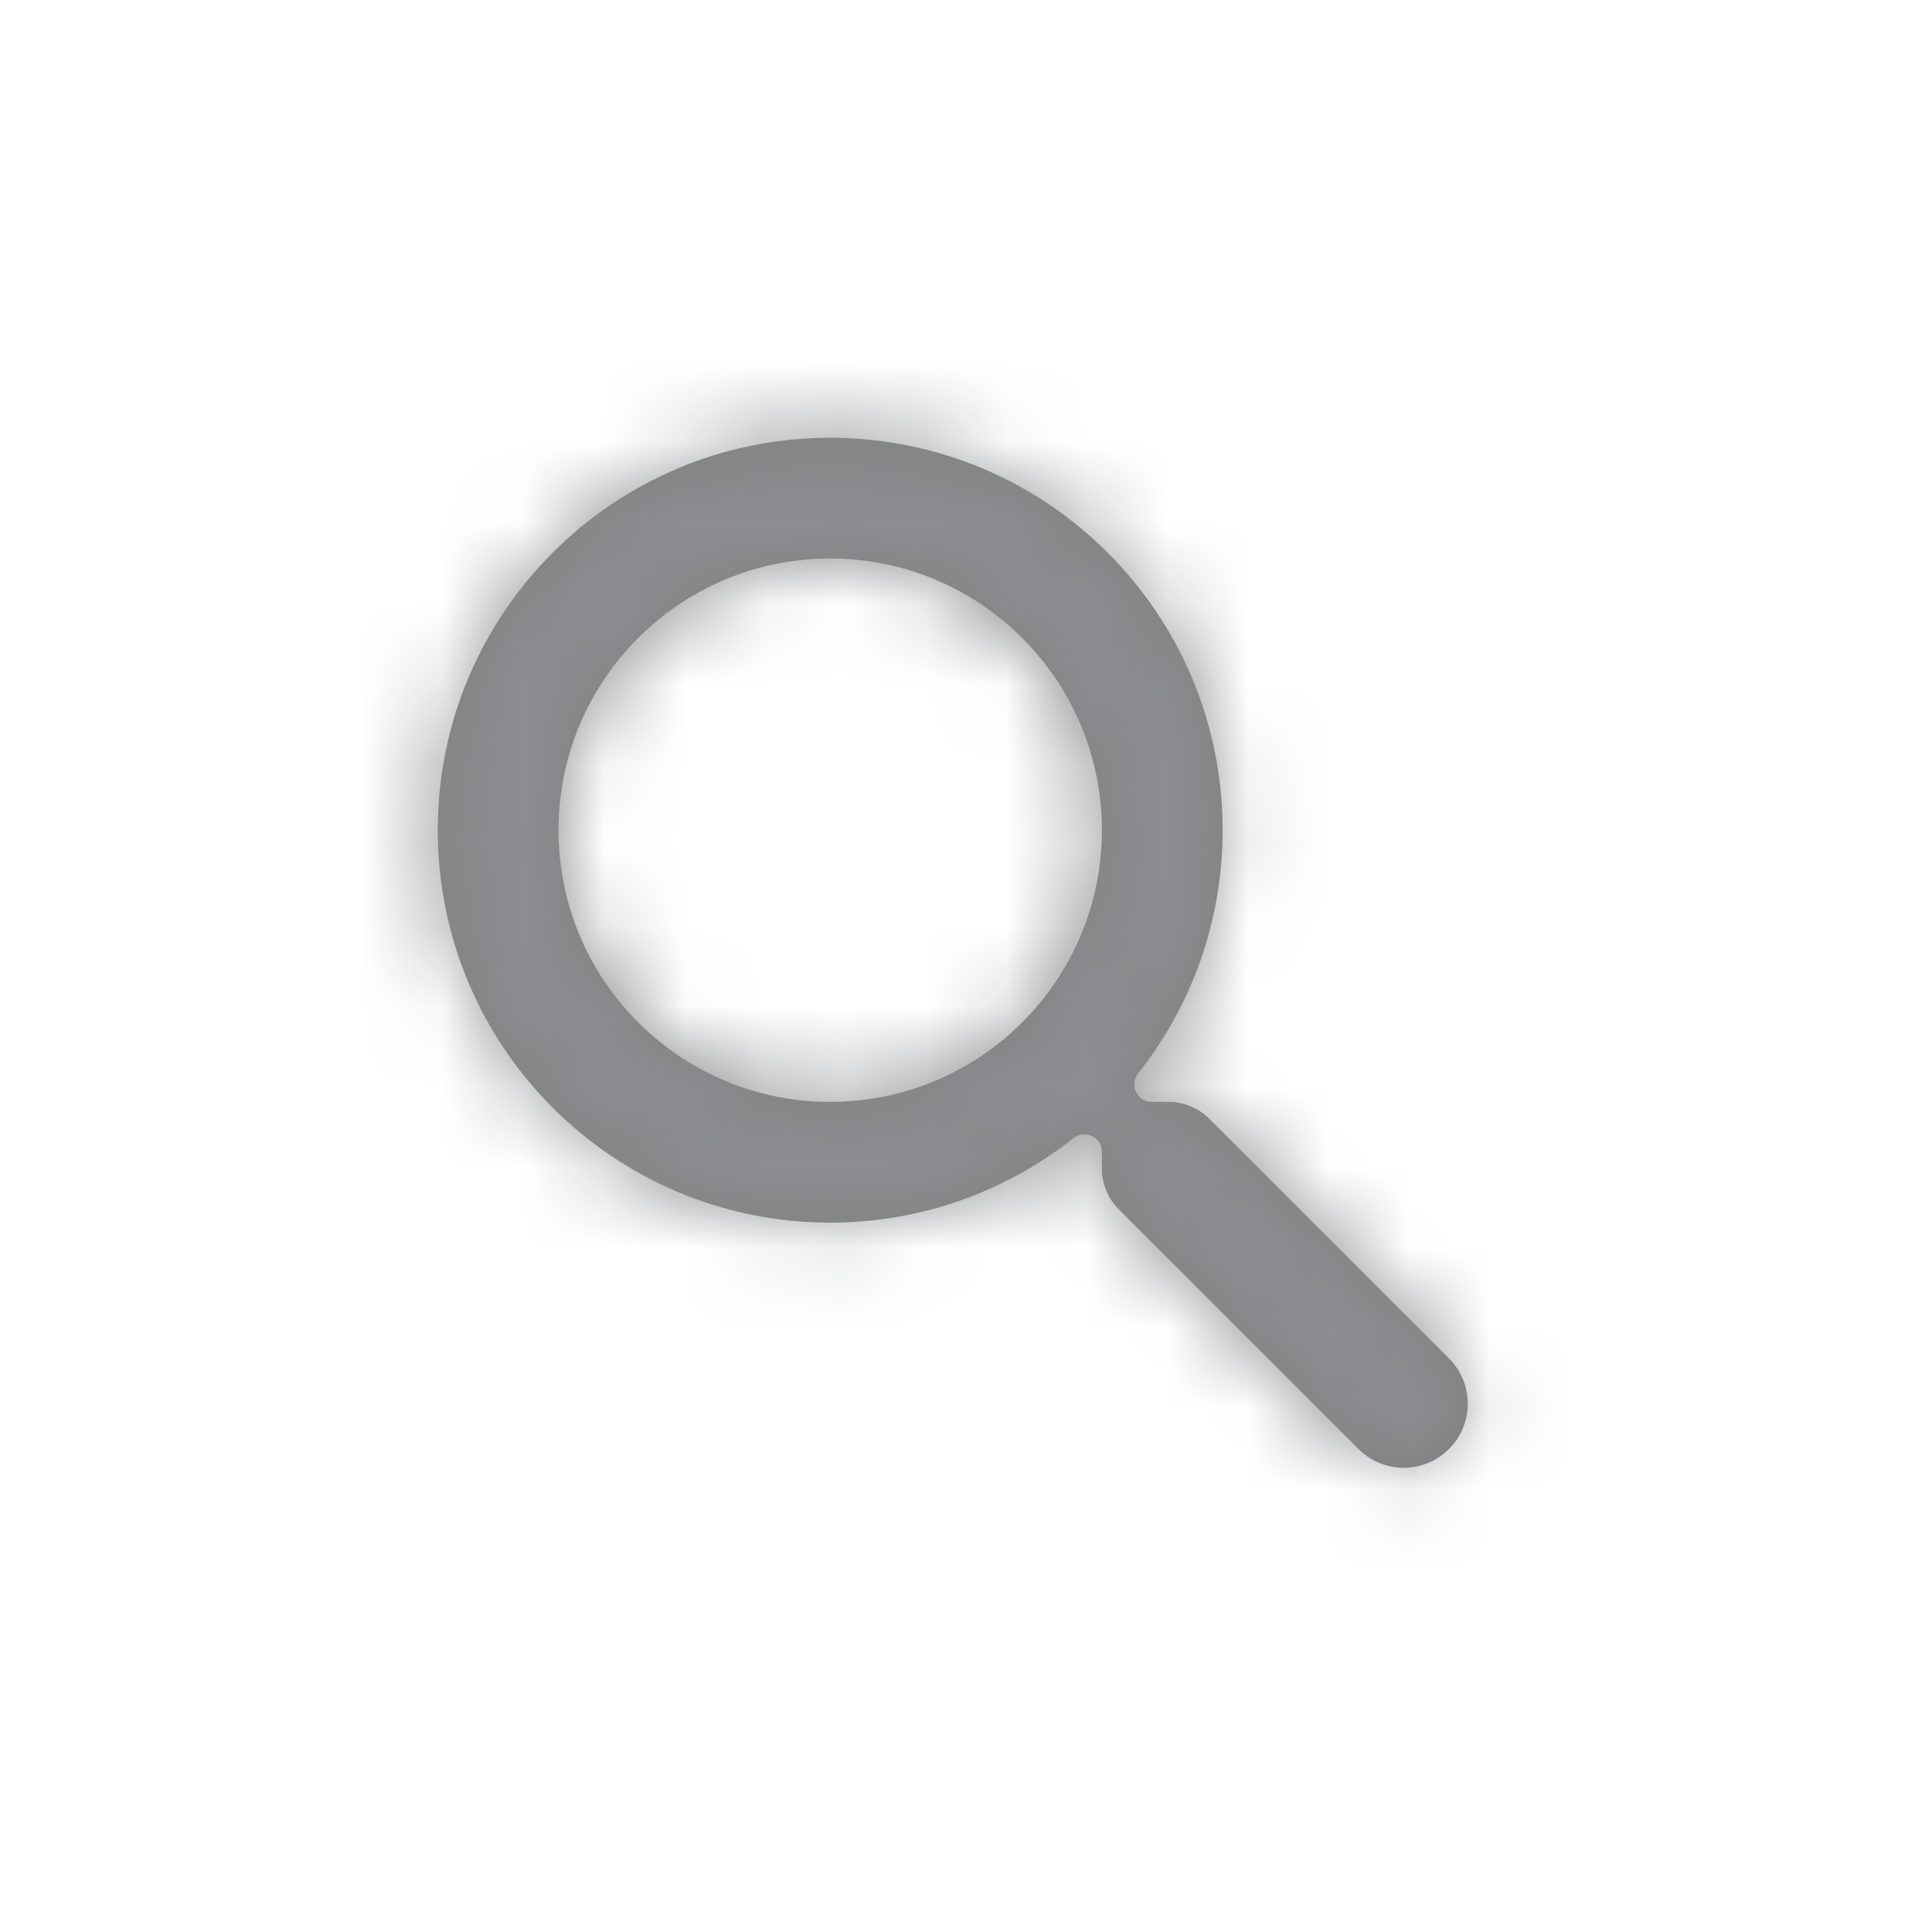 <svg width="24" height="24" viewBox="0 0 24 24" fill="none"
  xmlns="http://www.w3.org/2000/svg">
  <g opacity="0.5">
    <path fill-rule="evenodd" clip-rule="evenodd" d="M15.188 10.312C15.188 7.62 13.005 5.438 10.312 5.438C7.62 5.438 5.438 7.62 5.438 10.312C5.438 13.005 7.62 15.188 10.312 15.188C11.452 15.188 12.501 14.796 13.331 14.141C13.419 14.071 13.546 14.076 13.625 14.155V14.155C13.665 14.195 13.688 14.25 13.688 14.307V14.515C13.688 14.706 13.763 14.888 13.898 15.023L16.875 18C17.186 18.311 17.689 18.311 18 18V18C18.311 17.689 18.311 17.186 18 16.875L15.023 13.898C14.888 13.763 14.706 13.688 14.515 13.688H14.307C14.25 13.688 14.195 13.665 14.155 13.625V13.625C14.076 13.546 14.071 13.419 14.141 13.331C14.796 12.501 15.188 11.452 15.188 10.312ZM6.938 10.312C6.938 8.449 8.449 6.938 10.312 6.938C12.177 6.938 13.688 8.449 13.688 10.312C13.688 12.177 12.177 13.688 10.312 13.688C8.449 13.688 6.938 12.177 6.938 10.312Z" fill="black"/>
    <mask id="mask0_260332:1375" style="mask-type:alpha" maskUnits="userSpaceOnUse" x="5" y="5" width="14" height="14">
      <path fill-rule="evenodd" clip-rule="evenodd" d="M15.188 10.312C15.188 7.62 13.005 5.438 10.312 5.438C7.62 5.438 5.438 7.62 5.438 10.312C5.438 13.005 7.62 15.188 10.312 15.188C11.452 15.188 12.501 14.796 13.331 14.141C13.419 14.071 13.546 14.076 13.625 14.155V14.155C13.665 14.195 13.688 14.25 13.688 14.307V14.515C13.688 14.706 13.763 14.888 13.898 15.023L16.875 18C17.186 18.311 17.689 18.311 18 18V18C18.311 17.689 18.311 17.186 18 16.875L15.023 13.898C14.888 13.763 14.706 13.688 14.515 13.688H14.307C14.25 13.688 14.195 13.665 14.155 13.625V13.625C14.076 13.546 14.071 13.419 14.141 13.331C14.796 12.501 15.188 11.452 15.188 10.312ZM6.938 10.312C6.938 8.449 8.449 6.938 10.312 6.938C12.177 6.938 13.688 8.449 13.688 10.312C13.688 12.177 12.177 13.688 10.312 13.688C8.449 13.688 6.938 12.177 6.938 10.312Z" fill="white"/>
    </mask>
    <g mask="url(#mask0_260332:1375)">
      <rect width="24" height="24" fill="#1B1D24"/>
    </g>
  </g>
</svg>
